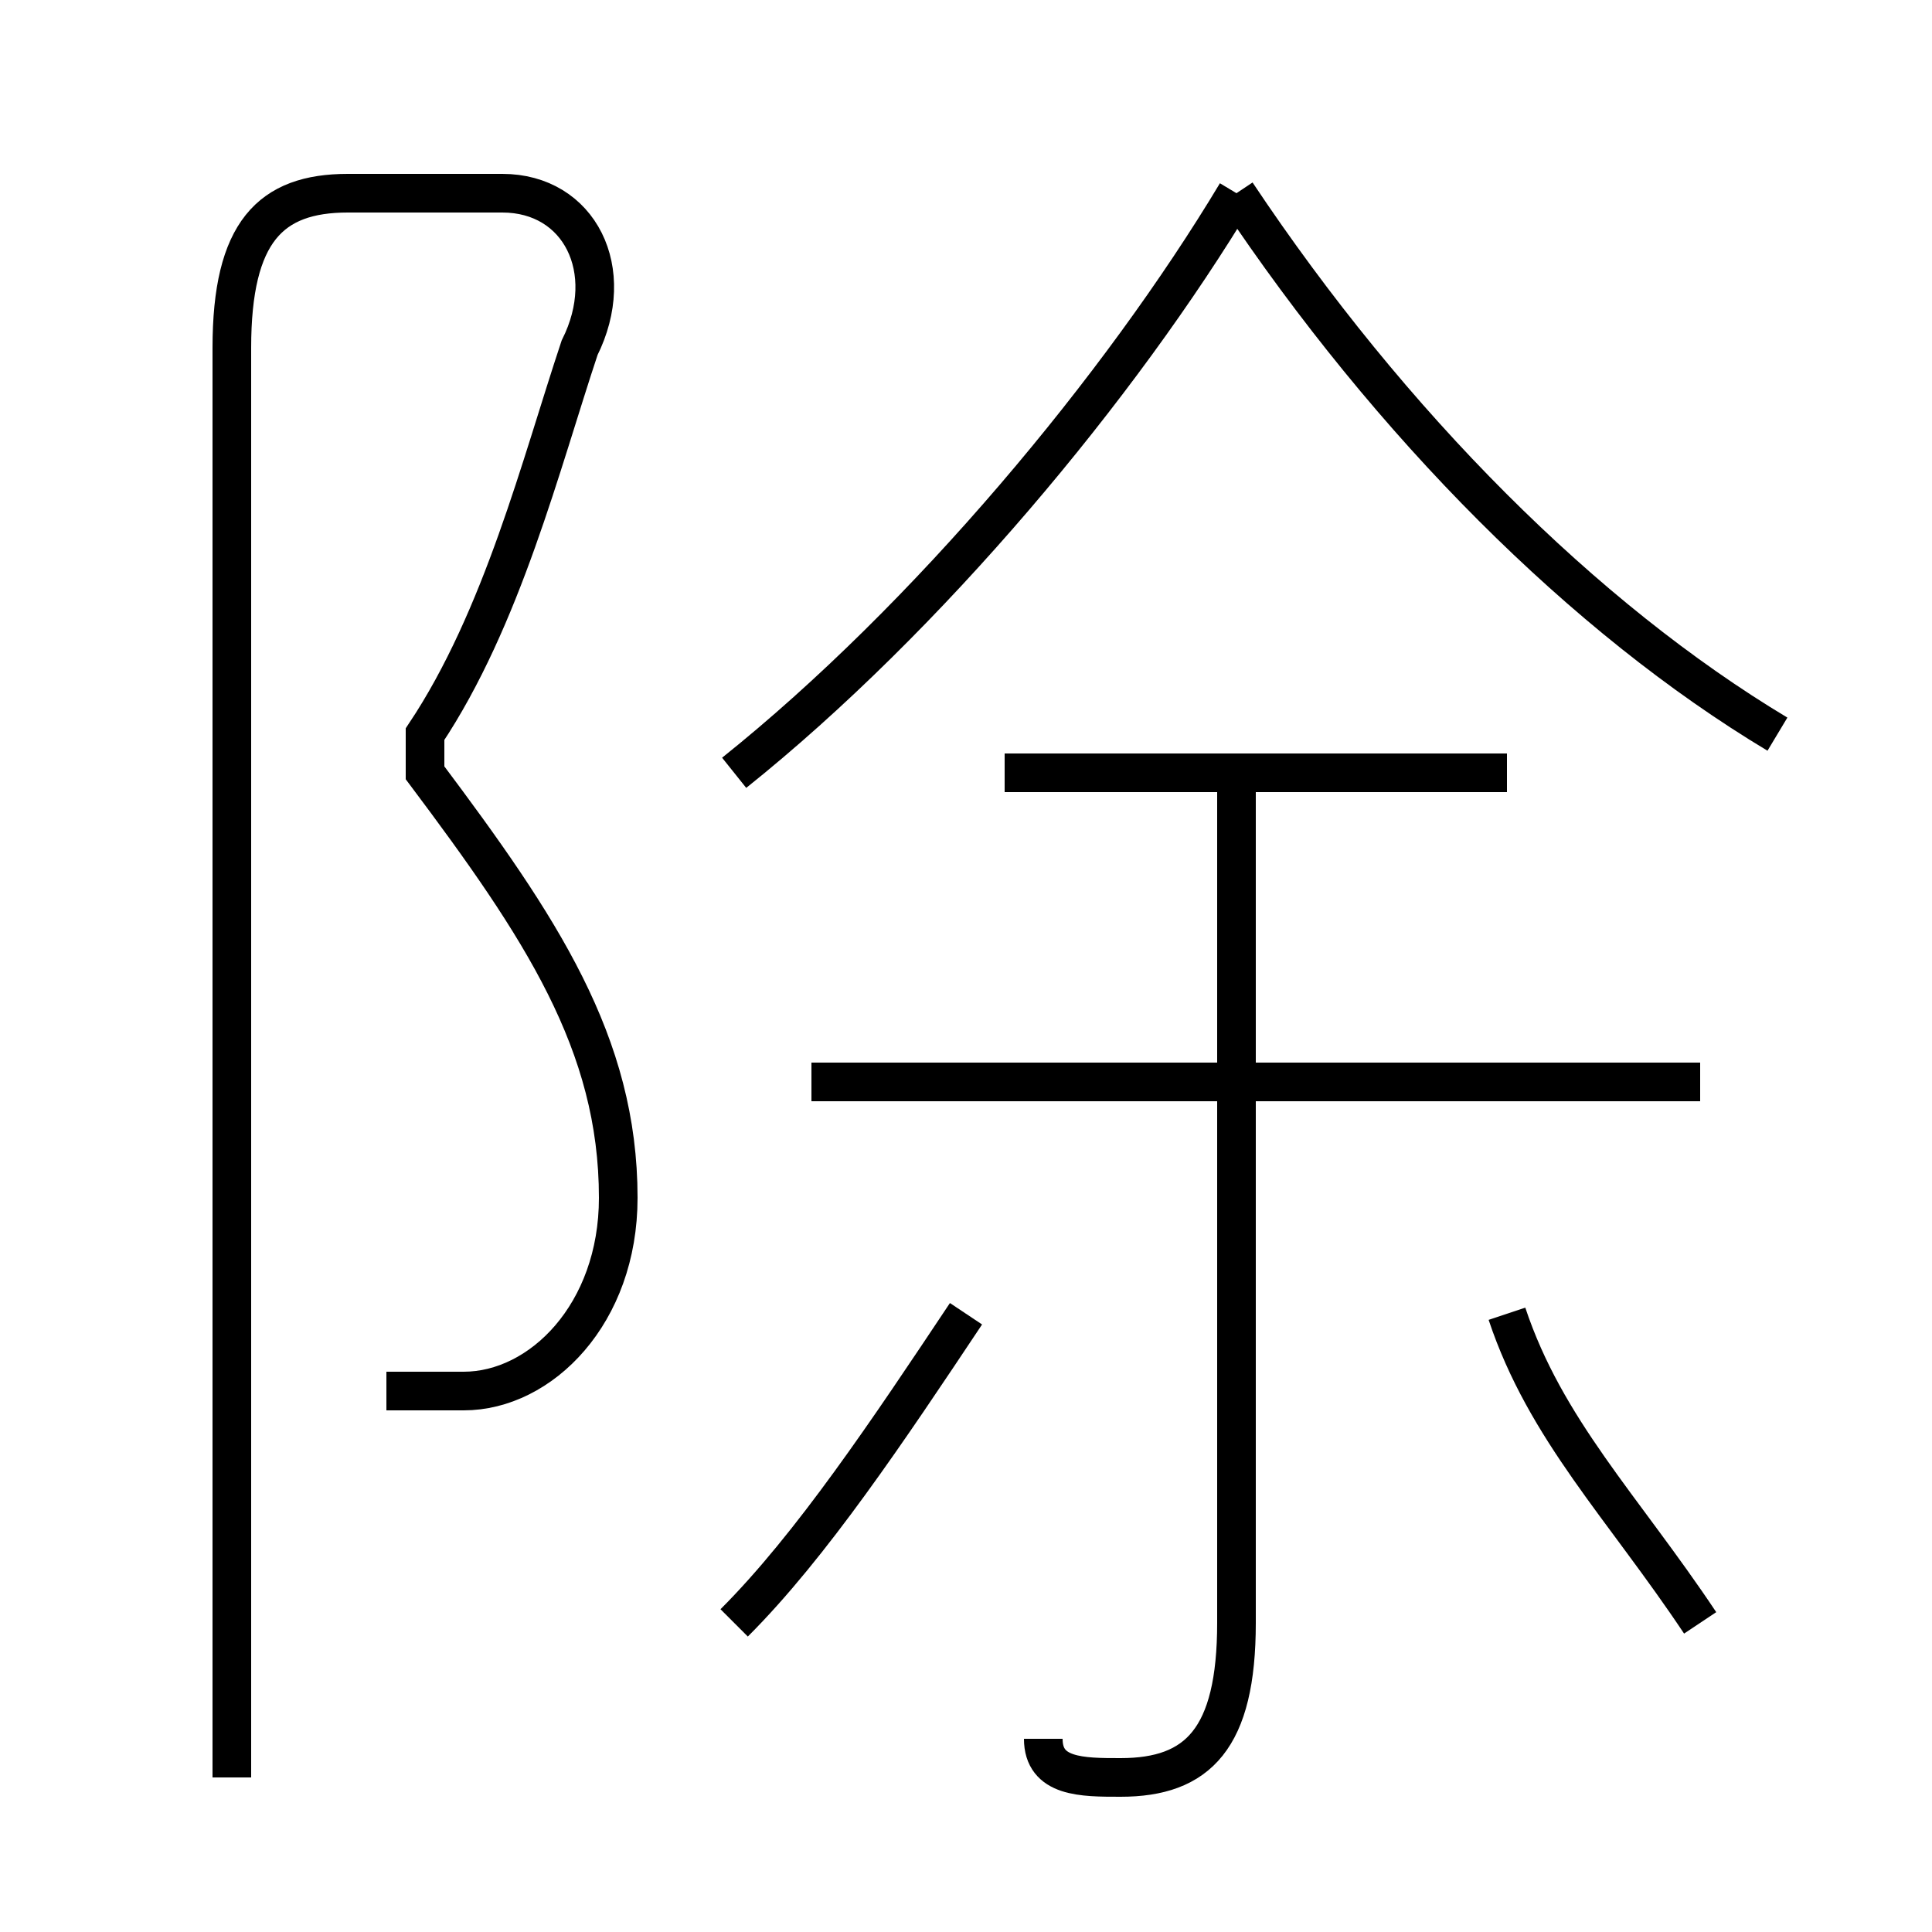 <?xml version='1.0' encoding='utf8'?>
<svg viewBox="0.0 -6.0 50.0 50.0" version="1.1" xmlns="http://www.w3.org/2000/svg">
<rect x="0.0" y="-6.0" width="50.0" height="50.0" fill="#808080" stroke="none"/>
<rect x="-1000" y="-1000" width="2000" height="2000" stroke="white" fill="white"/>
<g style="fill:white;stroke:#000000;  stroke-width:1">
<path d="M 10 -8 C 11 -8 11 -8 12 -8 C 14 -8 16 -10 16 -13 C 16 -17 14 -20 11 -24 L 11 -25 C 13 -28 14 -32 15 -35 C 16 -37 15 -39 13 -39 L 9 -39 C 7 -39 6 -38 6 -35 L 6 2 M 19 -2 C 21 -4 23 -7 25 -10 M 27 1 C 27 2 28 2 29 2 C 31 2 32 1 32 -2 L 32 -24 M 44 -2 C 42 -5 40 -7 39 -10 M 44 -16 L 21 -16 M 39 -24 L 26 -24 M 19 -24 C 24 -28 29 -34 32 -39 M 46 -25 C 41 -28 36 -33 32 -39" transform="translate(0.0 38.0)" />
</g>
</svg>